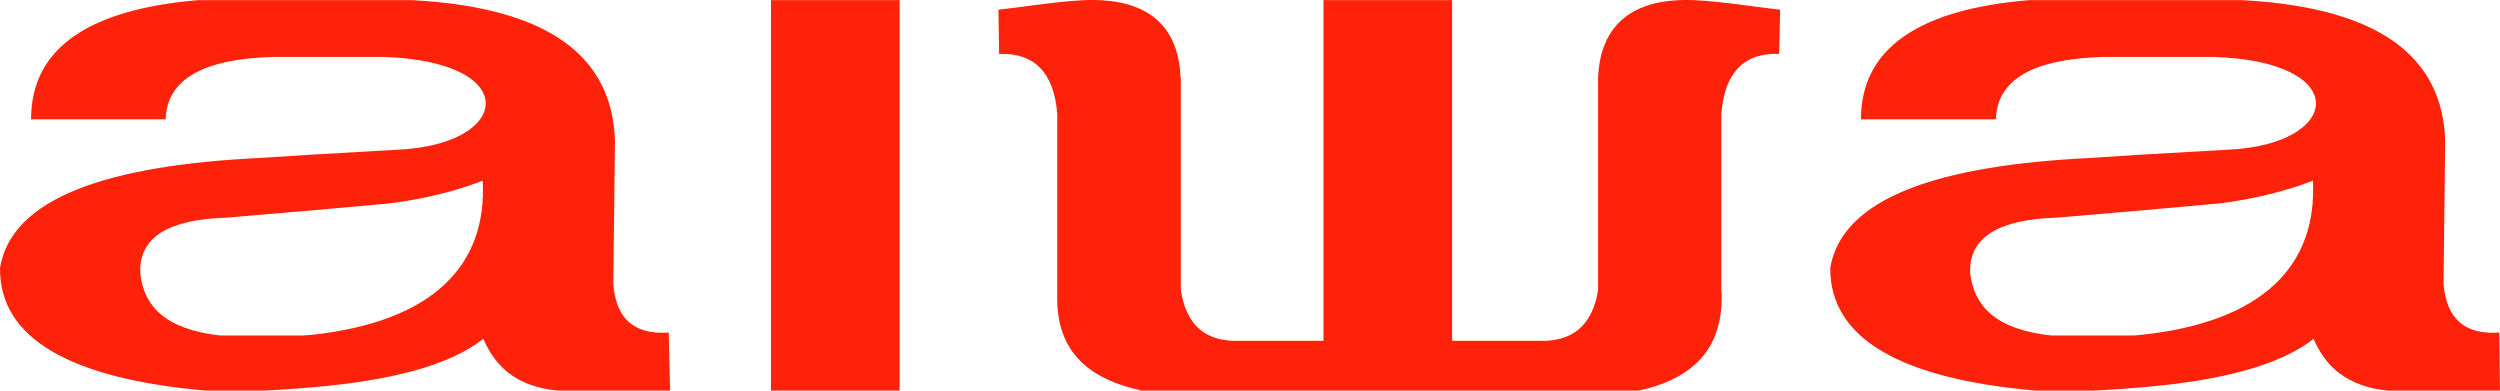 <?xml version="1.0" ?>
<svg xmlns="http://www.w3.org/2000/svg" viewBox="0 0 256 40">
	<g transform="matrix(1.25,0,0,-1.25,-3.531,141.981)">
		<path style="fill:#ff220b;fill-opacity:1;fill-rule:evenodd;stroke:none" d="M 19.052,113.572 C 10.198,112.823 5.37,109.709 5.37,103.811 l 11.028,0 c 0.087,3.252 3.041,4.968 8.866,5.11 l 8.948,0 c 11.447,-0.345 10.552,-7.166 1.231,-7.598 l -7.088,-0.406 -4.214,-0.27 C 11.676,100.043 3.786,97.4 2.825,91.643 2.766,85.859 8.585,82.563 19.682,81.585 l 4.679,0 c 1.369,0.057 2.713,0.156 3.995,0.27 6.175,0.518 11.182,1.701 14.066,3.975 0.961,-2.245 2.667,-3.9 6.075,-4.245 l 9.222,0 -0.109,4.759 c -2.825,-0.201 -4.339,1.124 -4.543,4.002 l 0.137,11.735 c -0.233,6.648 -5.049,10.859 -16.583,11.491 l -17.568,0 z m 46.931,0 0,-31.987 10.536,0 0,31.987 -10.536,0 z m 25.668,0 c -2.359,-0.115 -4.703,-0.526 -7.033,-0.784 l 0.055,-3.623 c 2.796,0.116 4.499,-1.44 4.762,-4.921 l 0,-14.628 c -0.145,-4.144 1.809,-6.883 6.732,-7.976 l 0,-0.054 40.911,0 c 4.951,1.093 6.903,3.886 6.787,8.03 l -0.027,0 0,14.628 c 0.263,3.481 1.939,5.037 4.734,4.921 l 0.082,3.623 c -2.329,0.258 -4.674,0.669 -7.033,0.784 -4.894,0.201 -7.676,-1.866 -7.881,-6.327 l 0,-17.44 c -0.465,-2.792 -1.97,-4.022 -4.242,-4.137 l -0.821,0 -0.109,0 -6.787,0 0,27.904 -10.536,0 0,-27.904 -6.54,0 -0.137,0 -0.821,0 c -2.271,0.115 -3.75,1.345 -4.187,4.137 l 0,17.44 -0.027,0 c -0.175,4.461 -2.959,6.528 -7.881,6.327 z m 77.361,0 c -8.854,-0.748 -13.737,-3.862 -13.737,-9.761 l 11.055,0 c 0.088,3.252 3.041,4.968 8.866,5.11 l 8.948,0 c 11.446,-0.345 10.552,-7.166 1.231,-7.598 l -7.115,-0.406 -4.159,-0.27 C 161.636,100.043 153.748,97.4 152.758,91.643 152.729,85.859 158.49,82.563 169.587,81.585 l 4.679,0 c 1.369,0.057 2.714,0.156 3.995,0.27 6.204,0.518 11.21,1.701 14.093,3.975 0.961,-2.245 2.696,-3.9 6.075,-4.245 l 9.195,0 -0.055,4.759 c -2.825,-0.201 -4.337,1.124 -4.57,4.002 l 0.137,11.735 c -0.232,6.648 -5.078,10.859 -16.583,11.491 l -17.541,0 z M 42.367,98.782 c 0.378,-6.936 -4.079,-11.562 -14.011,-12.627 -0.233,-0.029 -0.452,-0.025 -0.684,-0.054 l -6.787,0 c -4.485,0.489 -6.276,2.378 -6.568,5.083 -0.145,3.079 2.489,4.425 7.033,4.57 l 7.005,0.595 6.321,0.568 c 2.854,0.345 5.534,1.031 7.69,1.866 z m 149.933,0 c 0.35,-6.936 -4.077,-11.562 -14.038,-12.627 -0.204,-0.029 -0.425,-0.025 -0.629,-0.054 l -6.787,0 c -4.485,0.489 -6.302,2.378 -6.622,5.083 -0.146,3.079 2.515,4.425 7.06,4.57 l 6.978,0.595 6.321,0.568 c 2.855,0.345 5.562,1.031 7.717,1.866 z" id="path5103"/>
	</g>
</svg>